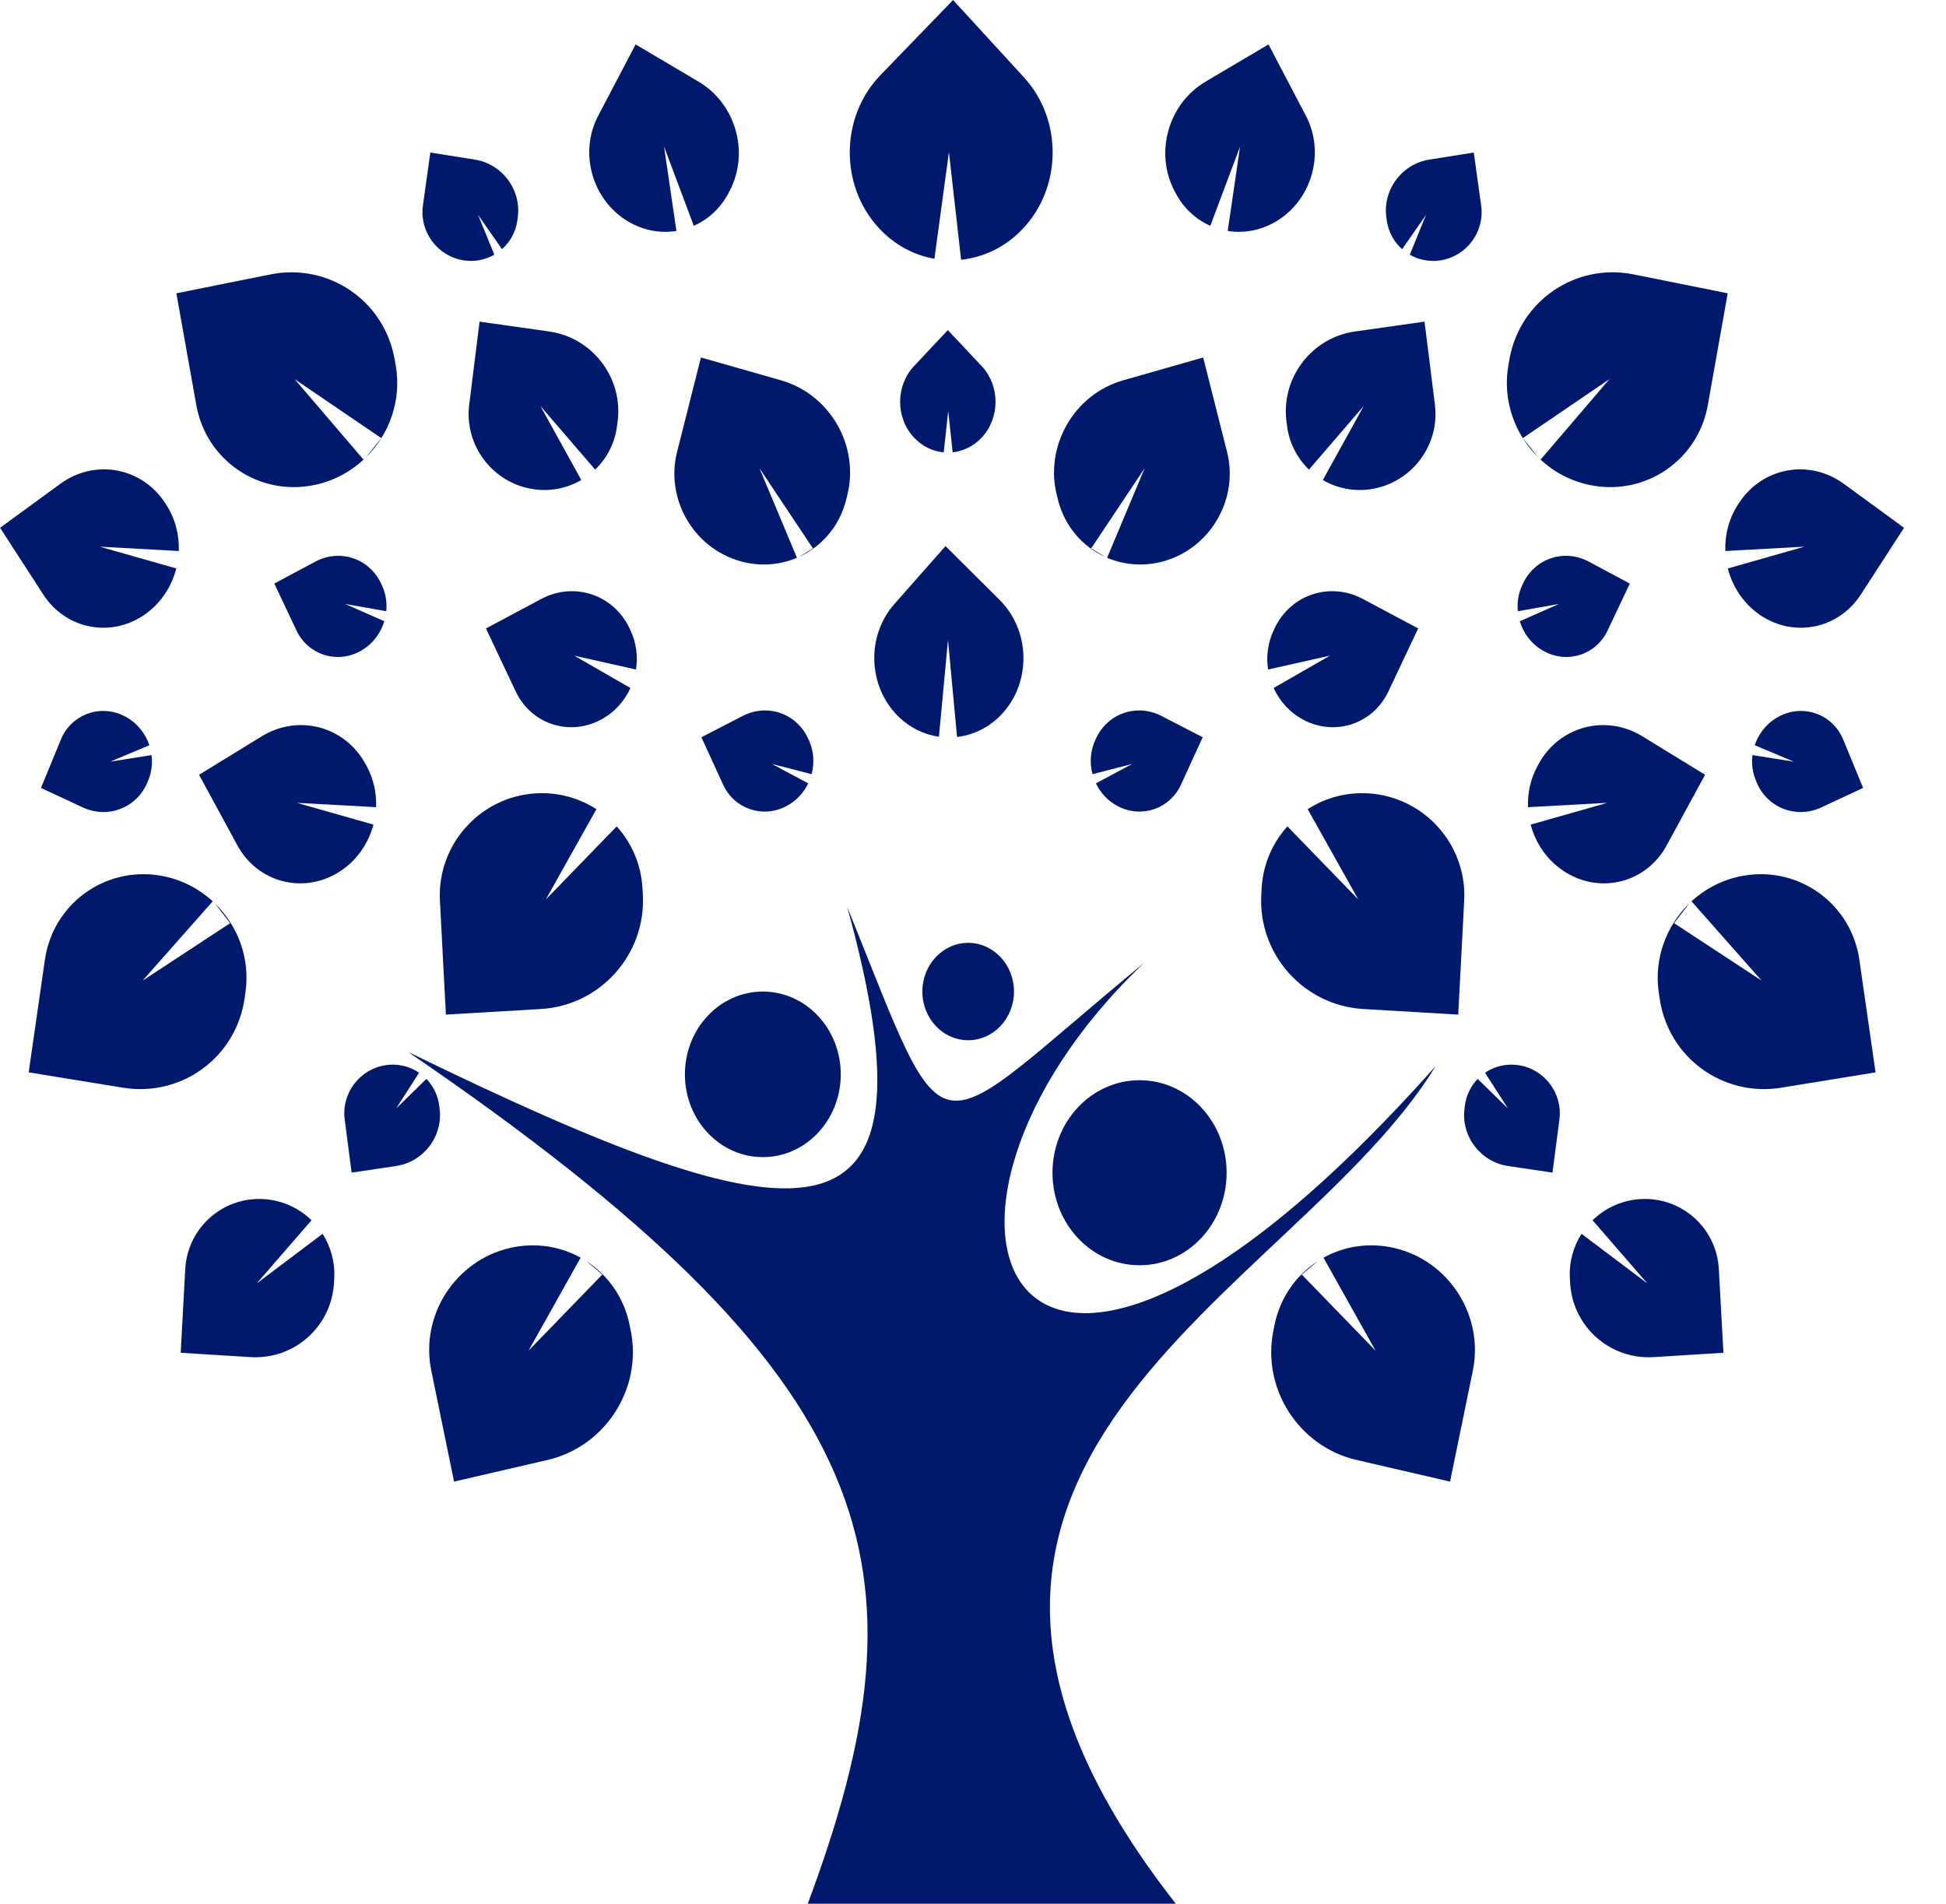 <svg width="46" height="45" viewBox="0 0 46 45" fill="none" xmlns="http://www.w3.org/2000/svg">
<path d="M9.647 24.866C20.987 32.607 22.066 37.031 19.094 45H27.794C19.593 34.524 30.589 30.679 33.937 25.199C23.764 36.642 20.709 28.768 27.046 22.759C21.825 27.053 22.507 27.582 20.026 21.435C22.361 29.901 18.972 29.406 9.647 24.866Z" fill="#00196C"/>
<ellipse cx="22.886" cy="23.438" rx="1.083" ry="1.151" fill="#00196C"/>
<ellipse cx="26.937" cy="27.721" rx="2.058" ry="2.187" fill="#00196C"/>
<ellipse cx="18.032" cy="25.395" rx="1.842" ry="1.957" fill="#00196C"/>
<path fill-rule="evenodd" clip-rule="evenodd" d="M24.205 1.829L22.529 0L20.813 1.775C19.863 2.758 19.843 4.374 20.767 5.383C21.136 5.786 21.602 6.031 22.088 6.117L22.431 3.596L22.719 6.14C23.241 6.085 23.751 5.849 24.157 5.429C25.106 4.448 25.127 2.836 24.205 1.829Z" fill="#00196C"/>
<path fill-rule="evenodd" clip-rule="evenodd" d="M23.632 14.184L22.35 12.908L21.139 14.281C20.476 15.033 20.515 16.217 21.225 16.925C21.503 17.202 21.844 17.364 22.195 17.415L22.409 15.127L22.623 17.42C23.027 17.374 23.417 17.18 23.716 16.841C24.382 16.086 24.346 14.895 23.632 14.184Z" fill="#00196C"/>
<path fill-rule="evenodd" clip-rule="evenodd" d="M23.203 8.651L22.405 7.803L21.608 8.651C21.167 9.119 21.167 9.878 21.608 10.346C21.803 10.554 22.053 10.669 22.308 10.693L22.414 9.716L22.519 10.691C22.769 10.664 23.012 10.549 23.203 10.346C23.643 9.878 23.643 9.119 23.203 8.651Z" fill="#00196C"/>
<path fill-rule="evenodd" clip-rule="evenodd" d="M34.815 32.399L34.277 35.022L32.066 34.51C30.699 34.193 29.819 32.821 30.102 31.446L30.129 31.312C30.262 30.666 30.641 30.14 31.147 29.812L30.771 30.127L32.516 31.927L31.285 29.729C31.773 29.458 32.362 29.362 32.956 29.499C34.25 29.799 35.082 31.097 34.815 32.399Z" fill="#00196C"/>
<path fill-rule="evenodd" clip-rule="evenodd" d="M34.611 21.29L34.47 23.983L32.225 23.851C30.82 23.768 29.741 22.562 29.814 21.156L29.822 21.007C29.852 20.437 30.078 19.925 30.432 19.534L32.107 21.261L30.911 19.127C31.321 18.863 31.816 18.722 32.342 18.753C33.664 18.831 34.68 19.967 34.611 21.29Z" fill="#00196C"/>
<path fill-rule="evenodd" clip-rule="evenodd" d="M43.952 22.687L44.335 25.348L42.105 25.711C40.718 25.936 39.431 24.991 39.231 23.6L39.21 23.458C39.095 22.656 39.389 21.883 39.933 21.354L39.573 21.822L41.642 23.18L39.984 21.305C40.324 20.994 40.754 20.774 41.239 20.695C42.548 20.483 43.763 21.375 43.952 22.687Z" fill="#00196C"/>
<path fill-rule="evenodd" clip-rule="evenodd" d="M38.621 6.487L40.84 6.933L40.37 9.575C40.137 10.882 38.893 11.729 37.592 11.467C37.138 11.376 36.736 11.161 36.416 10.865L38.044 8.962L35.997 10.356L36.354 10.805C35.798 10.254 35.511 9.447 35.657 8.627L35.681 8.489C35.928 7.106 37.244 6.21 38.621 6.487Z" fill="#00196C"/>
<path fill-rule="evenodd" clip-rule="evenodd" d="M26.552 8.989L28.441 8.45L29.005 10.681C29.286 11.793 28.619 12.949 27.516 13.264C27.049 13.397 26.579 13.358 26.17 13.185L27.058 11.067L25.793 12.963L26.125 13.165C25.59 12.921 25.168 12.444 25.01 11.82L24.983 11.712C24.687 10.54 25.389 9.32 26.552 8.989Z" fill="#00196C"/>
<path fill-rule="evenodd" clip-rule="evenodd" d="M28.494 1.932L29.985 1.05L30.87 2.738C31.329 3.614 31.012 4.732 30.161 5.236C29.798 5.451 29.397 5.519 29.021 5.459L29.313 3.465L28.61 5.338C28.271 5.188 27.979 4.924 27.789 4.563L27.762 4.511C27.288 3.607 27.616 2.452 28.494 1.932Z" fill="#00196C"/>
<path fill-rule="evenodd" clip-rule="evenodd" d="M32.217 14.159L33.523 14.855L32.818 16.347C32.455 17.114 31.554 17.412 30.806 17.012C30.488 16.843 30.249 16.574 30.106 16.263L31.437 15.498L29.975 15.826C29.928 15.519 29.967 15.196 30.107 14.9L30.131 14.849C30.507 14.053 31.441 13.744 32.217 14.159ZM30.024 16.044C30.038 16.092 30.055 16.14 30.073 16.186L30.024 16.044Z" fill="#00196C"/>
<path fill-rule="evenodd" clip-rule="evenodd" d="M27.454 16.923L28.43 17.427L27.918 18.545C27.656 19.118 26.989 19.349 26.429 19.059C26.193 18.938 26.014 18.744 25.905 18.517L26.763 18.058L25.825 18.3C25.755 18.04 25.771 17.755 25.889 17.497L25.907 17.457C26.18 16.862 26.872 16.623 27.454 16.923Z" fill="#00196C"/>
<path fill-rule="evenodd" clip-rule="evenodd" d="M37.555 13.275L38.526 13.794L38.001 14.903C37.732 15.473 37.062 15.695 36.505 15.398C36.184 15.227 35.971 14.921 35.9 14.583L35.927 14.684L36.852 14.276L35.879 14.448C35.858 14.24 35.892 14.025 35.985 13.827L36.003 13.789C36.283 13.197 36.978 12.967 37.555 13.275Z" fill="#00196C"/>
<path fill-rule="evenodd" clip-rule="evenodd" d="M33.789 3.772L34.838 3.606L35.012 4.859C35.099 5.477 34.669 6.057 34.053 6.154C33.79 6.195 33.537 6.142 33.325 6.02L33.709 5.079L33.144 5.89C32.953 5.721 32.819 5.485 32.781 5.211L32.771 5.144C32.68 4.489 33.136 3.875 33.789 3.772Z" fill="#00196C"/>
<path fill-rule="evenodd" clip-rule="evenodd" d="M43.571 17.483L44.041 18.625L43.051 19.086C42.457 19.362 41.772 19.095 41.522 18.489L41.504 18.444C41.424 18.251 41.401 18.046 41.425 17.849L42.404 18.004L41.479 17.616C41.58 17.314 41.798 17.052 42.103 16.91C42.674 16.644 43.331 16.901 43.571 17.483Z" fill="#00196C"/>
<path fill-rule="evenodd" clip-rule="evenodd" d="M36.862 26.463L36.698 27.718L35.648 27.562C34.993 27.465 34.533 26.855 34.619 26.2L34.627 26.132C34.66 25.885 34.77 25.669 34.929 25.503L35.647 26.204L35.103 25.357C35.325 25.206 35.602 25.135 35.892 25.178C36.509 25.269 36.943 25.845 36.862 26.463Z" fill="#00196C"/>
<path fill-rule="evenodd" clip-rule="evenodd" d="M32.031 7.835L33.673 7.603L33.919 9.566C34.04 10.534 33.355 11.428 32.39 11.565C31.985 11.622 31.595 11.537 31.269 11.347L32.237 9.595L30.942 11.1C30.665 10.834 30.474 10.474 30.422 10.06L30.409 9.954C30.281 8.928 31.007 7.979 32.031 7.835Z" fill="#00196C"/>
<path fill-rule="evenodd" clip-rule="evenodd" d="M38.824 17.406L40.305 18.314L39.396 19.985C38.924 20.855 37.857 21.14 37.014 20.623C36.59 20.363 36.303 19.95 36.182 19.492L37.994 18.977L36.12 19.08C36.106 18.751 36.176 18.415 36.342 18.111L36.368 18.063C36.855 17.166 37.955 16.872 38.824 17.406Z" fill="#00196C"/>
<path fill-rule="evenodd" clip-rule="evenodd" d="M43.587 11.438L45.008 12.476L43.987 14.053C43.447 14.888 42.359 15.089 41.556 14.503C41.192 14.236 40.949 13.854 40.843 13.437L42.653 12.922L40.784 13.025C40.77 12.647 40.865 12.263 41.081 11.93L41.102 11.897C41.654 11.044 42.766 10.838 43.587 11.438Z" fill="#00196C"/>
<path fill-rule="evenodd" clip-rule="evenodd" d="M40.63 29.997L40.739 31.977L39.088 32.079C38.055 32.143 37.172 31.357 37.115 30.324L37.109 30.215C37.088 29.831 37.191 29.468 37.384 29.165L38.94 30.337L37.646 28.844C37.94 28.558 38.333 28.372 38.773 28.344C39.745 28.284 40.577 29.024 40.63 29.997Z" fill="#00196C"/>
<path fill-rule="evenodd" clip-rule="evenodd" d="M10.195 32.399L10.733 35.022L12.943 34.51C14.311 34.193 15.191 32.821 14.908 31.446L14.881 31.312C14.748 30.666 14.369 30.14 13.862 29.812L14.238 30.127L12.493 31.927L13.725 29.729C13.236 29.458 12.648 29.362 12.054 29.499C10.76 29.799 9.927 31.097 10.195 32.399Z" fill="#00196C"/>
<path fill-rule="evenodd" clip-rule="evenodd" d="M10.399 21.29L10.54 23.983L12.785 23.851C14.19 23.768 15.269 22.562 15.196 21.156L15.188 21.007C15.158 20.437 14.932 19.925 14.578 19.534L12.903 21.261L14.098 19.127C13.688 18.863 13.194 18.722 12.668 18.753C11.346 18.831 10.33 19.967 10.399 21.29Z" fill="#00196C"/>
<path fill-rule="evenodd" clip-rule="evenodd" d="M1.061 22.687L0.678 25.348L2.907 25.711C4.295 25.936 5.582 24.991 5.782 23.6L5.802 23.458C5.918 22.656 5.624 21.883 5.079 21.354L5.44 21.822L3.371 23.18L5.028 21.305C4.689 20.994 4.259 20.774 3.774 20.695C2.465 20.483 1.25 21.375 1.061 22.687Z" fill="#00196C"/>
<path fill-rule="evenodd" clip-rule="evenodd" d="M6.389 6.487L4.169 6.933L4.64 9.575C4.873 10.882 6.117 11.729 7.418 11.467C7.872 11.376 8.273 11.161 8.593 10.865L6.965 8.962L9.013 10.356L8.656 10.805C9.212 10.254 9.499 9.447 9.353 8.627L9.328 8.489C9.082 7.106 7.766 6.21 6.389 6.487Z" fill="#00196C"/>
<path fill-rule="evenodd" clip-rule="evenodd" d="M18.458 8.989L16.569 8.45L16.005 10.681C15.724 11.793 16.39 12.949 17.494 13.264C17.96 13.397 18.431 13.358 18.839 13.185L17.952 11.067L19.217 12.963L18.884 13.165C19.42 12.921 19.842 12.444 20 11.82L20.027 11.712C20.323 10.54 19.621 9.32 18.458 8.989Z" fill="#00196C"/>
<path fill-rule="evenodd" clip-rule="evenodd" d="M16.515 1.932L15.025 1.05L14.139 2.738C13.68 3.614 13.998 4.732 14.849 5.236C15.211 5.451 15.613 5.519 15.989 5.459L15.697 3.465L16.4 5.338C16.738 5.188 17.031 4.924 17.221 4.563L17.248 4.511C17.722 3.607 17.394 2.452 16.515 1.932Z" fill="#00196C"/>
<path fill-rule="evenodd" clip-rule="evenodd" d="M12.792 14.159L11.487 14.855L12.192 16.347C12.555 17.114 13.455 17.412 14.204 17.012C14.522 16.843 14.761 16.574 14.903 16.263L13.573 15.498L15.034 15.826C15.082 15.519 15.043 15.196 14.903 14.9L14.879 14.849C14.502 14.053 13.569 13.744 12.792 14.159ZM14.986 16.044C14.971 16.092 14.955 16.14 14.936 16.186L14.986 16.044Z" fill="#00196C"/>
<path fill-rule="evenodd" clip-rule="evenodd" d="M17.556 16.923L16.58 17.427L17.092 18.545C17.354 19.118 18.021 19.349 18.581 19.059C18.817 18.938 18.996 18.744 19.105 18.517L18.247 18.058L19.185 18.3C19.255 18.04 19.239 17.755 19.121 17.497L19.102 17.457C18.83 16.862 18.138 16.623 17.556 16.923Z" fill="#00196C"/>
<path fill-rule="evenodd" clip-rule="evenodd" d="M7.455 13.275L6.484 13.794L7.008 14.903C7.278 15.473 7.948 15.695 8.505 15.398C8.825 15.227 9.039 14.921 9.11 14.583L9.083 14.684L8.158 14.276L9.131 14.448C9.151 14.24 9.118 14.025 9.024 13.827L9.006 13.789C8.727 13.197 8.032 12.967 7.455 13.275Z" fill="#00196C"/>
<path fill-rule="evenodd" clip-rule="evenodd" d="M11.221 3.772L10.172 3.606L9.997 4.859C9.911 5.477 10.341 6.057 10.957 6.154C11.219 6.195 11.473 6.142 11.685 6.02L11.3 5.079L11.866 5.89C12.057 5.721 12.191 5.485 12.229 5.211L12.238 5.144C12.33 4.489 11.874 3.875 11.221 3.772Z" fill="#00196C"/>
<path fill-rule="evenodd" clip-rule="evenodd" d="M1.438 17.483L0.968 18.625L1.958 19.086C2.552 19.362 3.237 19.095 3.487 18.489L3.505 18.444C3.585 18.251 3.608 18.046 3.583 17.849L2.605 18.004L3.53 17.616C3.429 17.314 3.211 17.052 2.906 16.91C2.335 16.644 1.678 16.901 1.438 17.483Z" fill="#00196C"/>
<path fill-rule="evenodd" clip-rule="evenodd" d="M8.148 26.463L8.312 27.718L9.362 27.562C10.016 27.465 10.477 26.855 10.391 26.2L10.382 26.132C10.35 25.885 10.24 25.669 10.08 25.503L9.362 26.204L9.907 25.357C9.685 25.206 9.407 25.135 9.118 25.178C8.501 25.269 8.067 25.845 8.148 26.463Z" fill="#00196C"/>
<path fill-rule="evenodd" clip-rule="evenodd" d="M12.979 7.835L11.336 7.603L11.091 9.566C10.97 10.534 11.654 11.428 12.62 11.565C13.025 11.622 13.415 11.537 13.741 11.347L12.773 9.595L14.068 11.1C14.345 10.834 14.536 10.474 14.587 10.06L14.601 9.954C14.729 8.928 14.003 7.979 12.979 7.835Z" fill="#00196C"/>
<path fill-rule="evenodd" clip-rule="evenodd" d="M6.185 17.406L4.705 18.314L5.613 19.985C6.086 20.855 7.153 21.14 7.996 20.623C8.42 20.363 8.707 19.95 8.827 19.492L7.016 18.977L8.89 19.08C8.904 18.751 8.833 18.415 8.668 18.111L8.642 18.063C8.155 17.166 7.055 16.872 6.185 17.406Z" fill="#00196C"/>
<path fill-rule="evenodd" clip-rule="evenodd" d="M1.423 11.438L0.002 12.476L1.023 14.053C1.563 14.888 2.651 15.089 3.454 14.503C3.818 14.236 4.061 13.854 4.167 13.437L2.356 12.922L4.226 13.025C4.24 12.647 4.145 12.263 3.929 11.93L3.908 11.897C3.356 11.044 2.243 10.838 1.423 11.438Z" fill="#00196C"/>
<path fill-rule="evenodd" clip-rule="evenodd" d="M4.379 29.997L4.271 31.977L5.922 32.079C6.955 32.143 7.838 31.357 7.895 30.324L7.901 30.215C7.922 29.831 7.818 29.468 7.626 29.165L6.069 30.337L7.364 28.844C7.07 28.558 6.677 28.372 6.237 28.344C5.264 28.284 4.433 29.024 4.379 29.997Z" fill="#00196C"/>
</svg>
